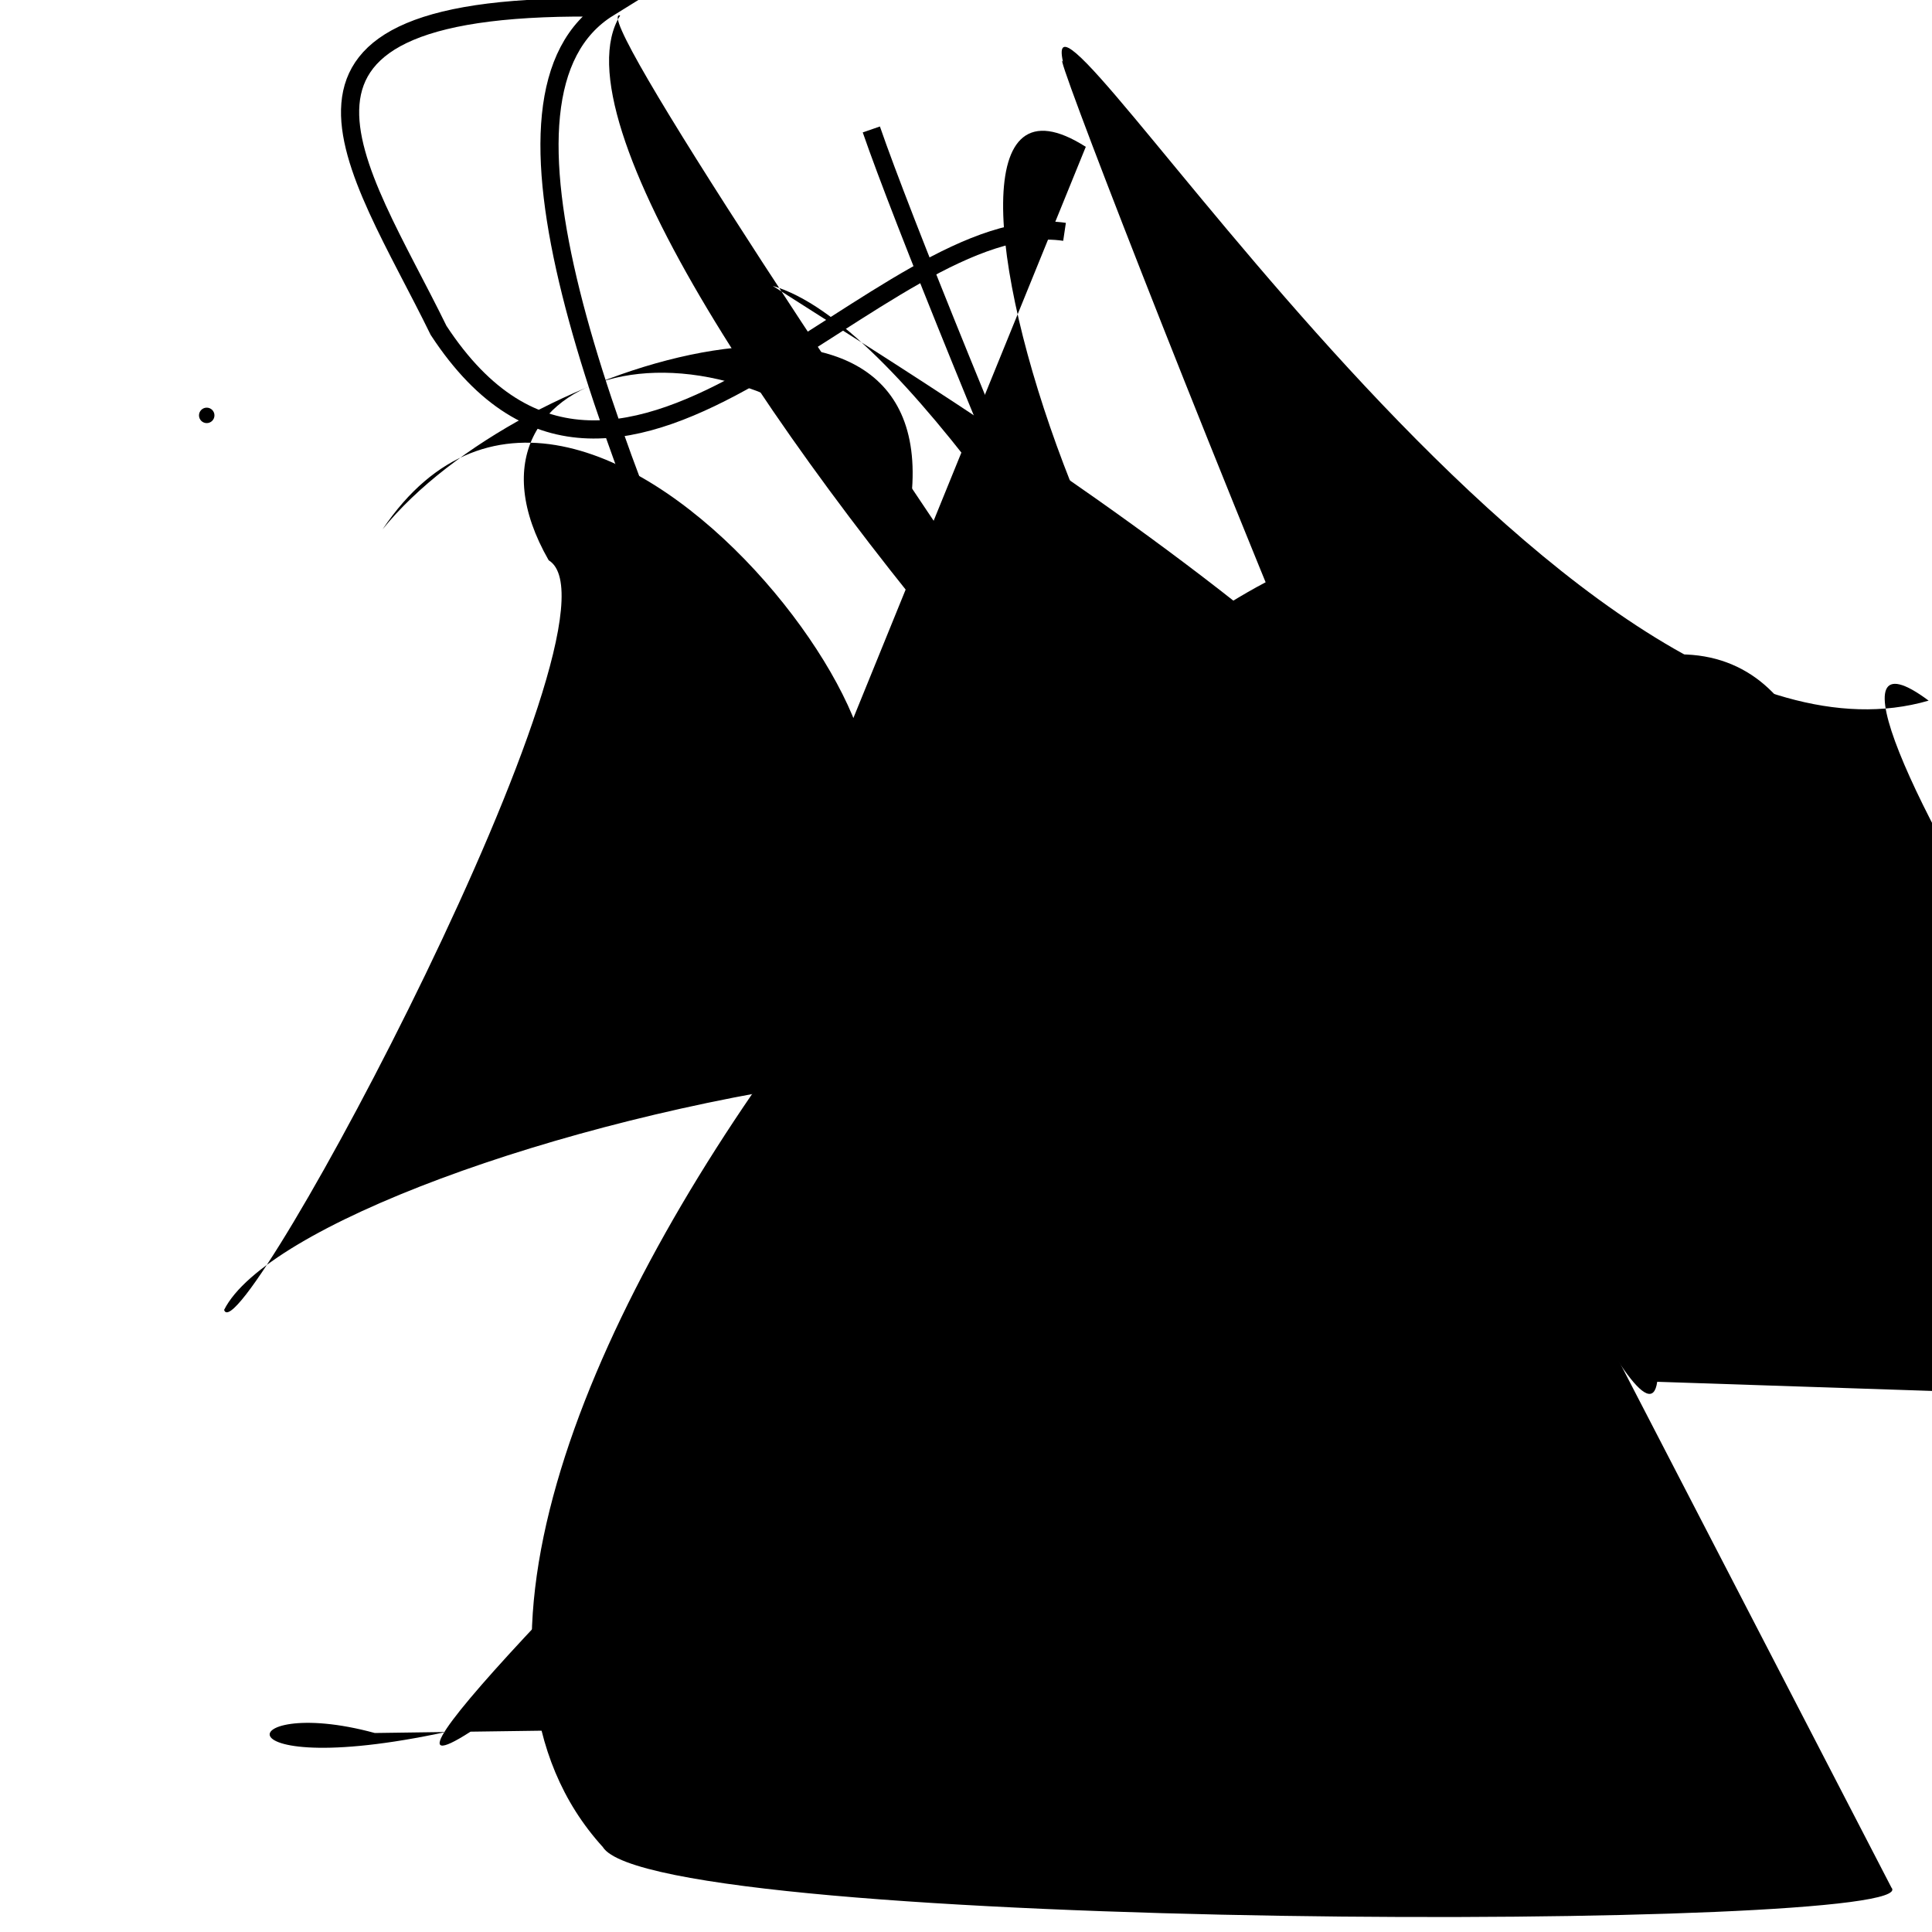 <?xml version="1.0" encoding="UTF-8"?>
<svg xmlns="http://www.w3.org/2000/svg" width="100" height="100" viewBox="0 0 100 100">
<defs>
<linearGradient id="g0" x1="0%" y1="0%" x2="100%" y2="100%">
<stop offset="0.0%" stop-color="hsl(106, 75%, 59%)" />
<stop offset="33.3%" stop-color="hsl(183, 71%, 60%)" />
<stop offset="66.7%" stop-color="hsl(242, 72%, 49%)" />
<stop offset="100.0%" stop-color="hsl(322, 74%, 44%)" />
</linearGradient>
<linearGradient id="g1" x1="0%" y1="0%" x2="100%" y2="100%">
<stop offset="0.0%" stop-color="hsl(290, 83%, 63%)" />
<stop offset="33.3%" stop-color="hsl(2, 82%, 55%)" />
<stop offset="66.7%" stop-color="hsl(86, 72%, 68%)" />
<stop offset="100.0%" stop-color="hsl(83, 65%, 44%)" />
</linearGradient>
<linearGradient id="g2" x1="0%" y1="0%" x2="100%" y2="100%">
<stop offset="0.0%" stop-color="hsl(40, 53%, 69%)" />
<stop offset="33.3%" stop-color="hsl(104, 72%, 65%)" />
<stop offset="66.7%" stop-color="hsl(144, 86%, 72%)" />
<stop offset="100.0%" stop-color="hsl(151, 70%, 62%)" />
</linearGradient>
</defs>

<path d="M 97.9 97.7 C 100.0 100.0, 33.9 100.0, 31.2 95.6 C 14.3 77.0, 60.4 25.0, 72.3 28.6 C 56.5 28.4, 86.3 63.8, 81.7 66.4 Z" fill="hsl(106, 75%, 59%)" fill-opacity="0.70" stroke="none" stroke-width="1.29"   />
<path d="M 19.4 89.7 C 11.7 87.6, 11.0 92.7, 25.0 89.2 C 9.3 100.0, 81.1 31.2, 80.7 35.7 C 100.0 25.5, 98.0 61.0, 83.9 66.7 C 78.3 76.0, 53.1 18.6, 40.0 14.8 C 49.8 21.1, 87.0 43.6, 75.6 52.1 C 79.5 71.1, 25.4 11.5, 32.1 0.8 C 28.9 0.0, 87.3 84.0, 91.3 88.7 " fill="hsl(290, 83%, 63%)" fill-opacity="0.69" stroke="none" stroke-width="1.13"   />
<rect x="73.8" y="84.9" width="24.9" height="10.0" rx="0" fill="hsl(151, 70%, 62%)" fill-opacity="0.45"   transform="translate(27.1 6.3) rotate(103.5) scale(0.87 0.93)" />
<circle cx="10.7" cy="21.5" r="0.4" fill="hsl(2, 82%, 55%)" fill-opacity="0.46"   />
<circle cx="41.4" cy="50.8" r="0.1" fill="hsl(86, 72%, 68%)" fill-opacity="0.66"  transform="translate(75.2 42.8) rotate(298.2) scale(1.49 0.58)" />
<path d="M 45.1 6.7 C 48.2 15.7, 66.1 58.5, 66.8 55.3 C 81.6 41.1, 66.4 79.0, 51.9 78.2 C 58.6 70.0, 17.1 9.3, 31.5 0.4 C 11.8 0.0, 18.5 8.5, 22.7 17.1 C 32.2 31.6, 45.7 10.6, 55.1 12.0 " fill="none" fill-opacity="0.44" stroke="hsl(106, 75%, 59%)" stroke-width="0.94"   />
<path d="M 56.2 7.6 C 44.3 0.0, 59.7 47.1, 72.2 43.3 C 55.3 62.1, 63.2 75.5, 73.9 64.9 C 71.5 45.6, 15.9 59.2, 11.6 67.8 C 12.4 70.4, 33.0 31.8, 28.4 29.0 C 22.5 18.7, 38.3 14.8, 47.1 26.3 C 49.2 11.9, 26.9 18.6, 19.8 27.4 C 30.7 11.2, 52.9 44.2, 42.0 42.5 " fill="hsl(290, 83%, 63%)" fill-opacity="0.82" stroke="none" stroke-width="1.03"   />
<rect x="18.8" y="54.5" width="30.7" height="15.8" rx="19.9" fill="none" fill-opacity="0.27"   transform="translate(47.5 11.1) rotate(176.2) scale(1.69 1.25)" />
<rect x="21.5" y="31.9" width="36.9" height="30.7" rx="10.4" fill="none" fill-opacity="0.87"   transform="translate(9.1 38.4) rotate(149.2) scale(1.21 0.58)" />
<path d="M 63.2 44.8 C 46.6 35.1, 68.2 57.7, 62.8 53.9 C 69.6 57.8, 69.4 84.1, 72.8 80.3 C 81.5 77.8, 88.1 1.4, 80.5 13.6 Z" fill="hsl(183, 71%, 60%)" fill-opacity="0.87" stroke="none" stroke-width="1.12"  transform="translate(59.5 36.9) rotate(342.4) scale(1.56 0.58)" />
<circle cx="52.7" cy="88.7" r="0.1" fill="hsl(242, 72%, 49%)" fill-opacity="0.77"  transform="translate(9.4 44.2) rotate(34.2) scale(0.64 1.56)" />
<rect x="15.1" y="62.4" width="40.0" height="11.2" rx="7.9" fill="none" fill-opacity="0.37" stroke="hsl(183, 71%, 60%)" stroke-width="1.7"  transform="translate(18.6 80.5) rotate(159.3) scale(1.13 0.76)" />
<rect x="6.0" y="84.8" width="42.7" height="10.0" rx="5.9" fill="hsl(86, 72%, 68%)" fill-opacity="0.40"   transform="translate(14.9 60.3) rotate(139.8) scale(1.10 0.91)" />
<circle cx="15.3" cy="12.1" r="0.8" fill="hsl(104, 72%, 65%)" fill-opacity="0.50"  transform="translate(97.3 28.2) rotate(291.6) scale(1.05 1.25)" />
<path d="M 29.6 81.1 C 24.4 74.5, 65.0 38.8, 60.5 49.4 C 46.7 35.8, 87.2 0.0, 79.7 3.4 C 81.6 1.7, 4.8 49.8, 14.8 48.3 " fill="hsl(86, 72%, 68%)" fill-opacity="0.35" stroke="none" stroke-width="1.28"  transform="translate(28.9 64.1) rotate(289.8) scale(0.83 1.16)" />
<circle cx="42.2" cy="58.5" r="0.7" fill="hsl(151, 70%, 62%)" fill-opacity="0.41"   />
<path d="M 87.3 19.9 C 72.0 27.4, 43.6 100.0, 40.5 91.6 C 49.4 89.5, 75.1 42.7, 60.9 43.3 C 63.2 31.1, 31.4 100.0, 24.4 96.8 C 18.4 84.3, 50.5 18.2, 63.2 17.4 C 74.2 29.1, 91.2 14.7, 92.8 12.7 C 82.2 0.0, 67.5 96.0, 58.9 99.0 C 46.5 80.1, 58.7 74.8, 45.9 84.2 Z" fill="none" fill-opacity="0.77" stroke="hsl(183, 71%, 60%)" stroke-width="1.16"  transform="translate(77.7 88.1) rotate(15.6) scale(0.79 0.52)" />
</svg>
